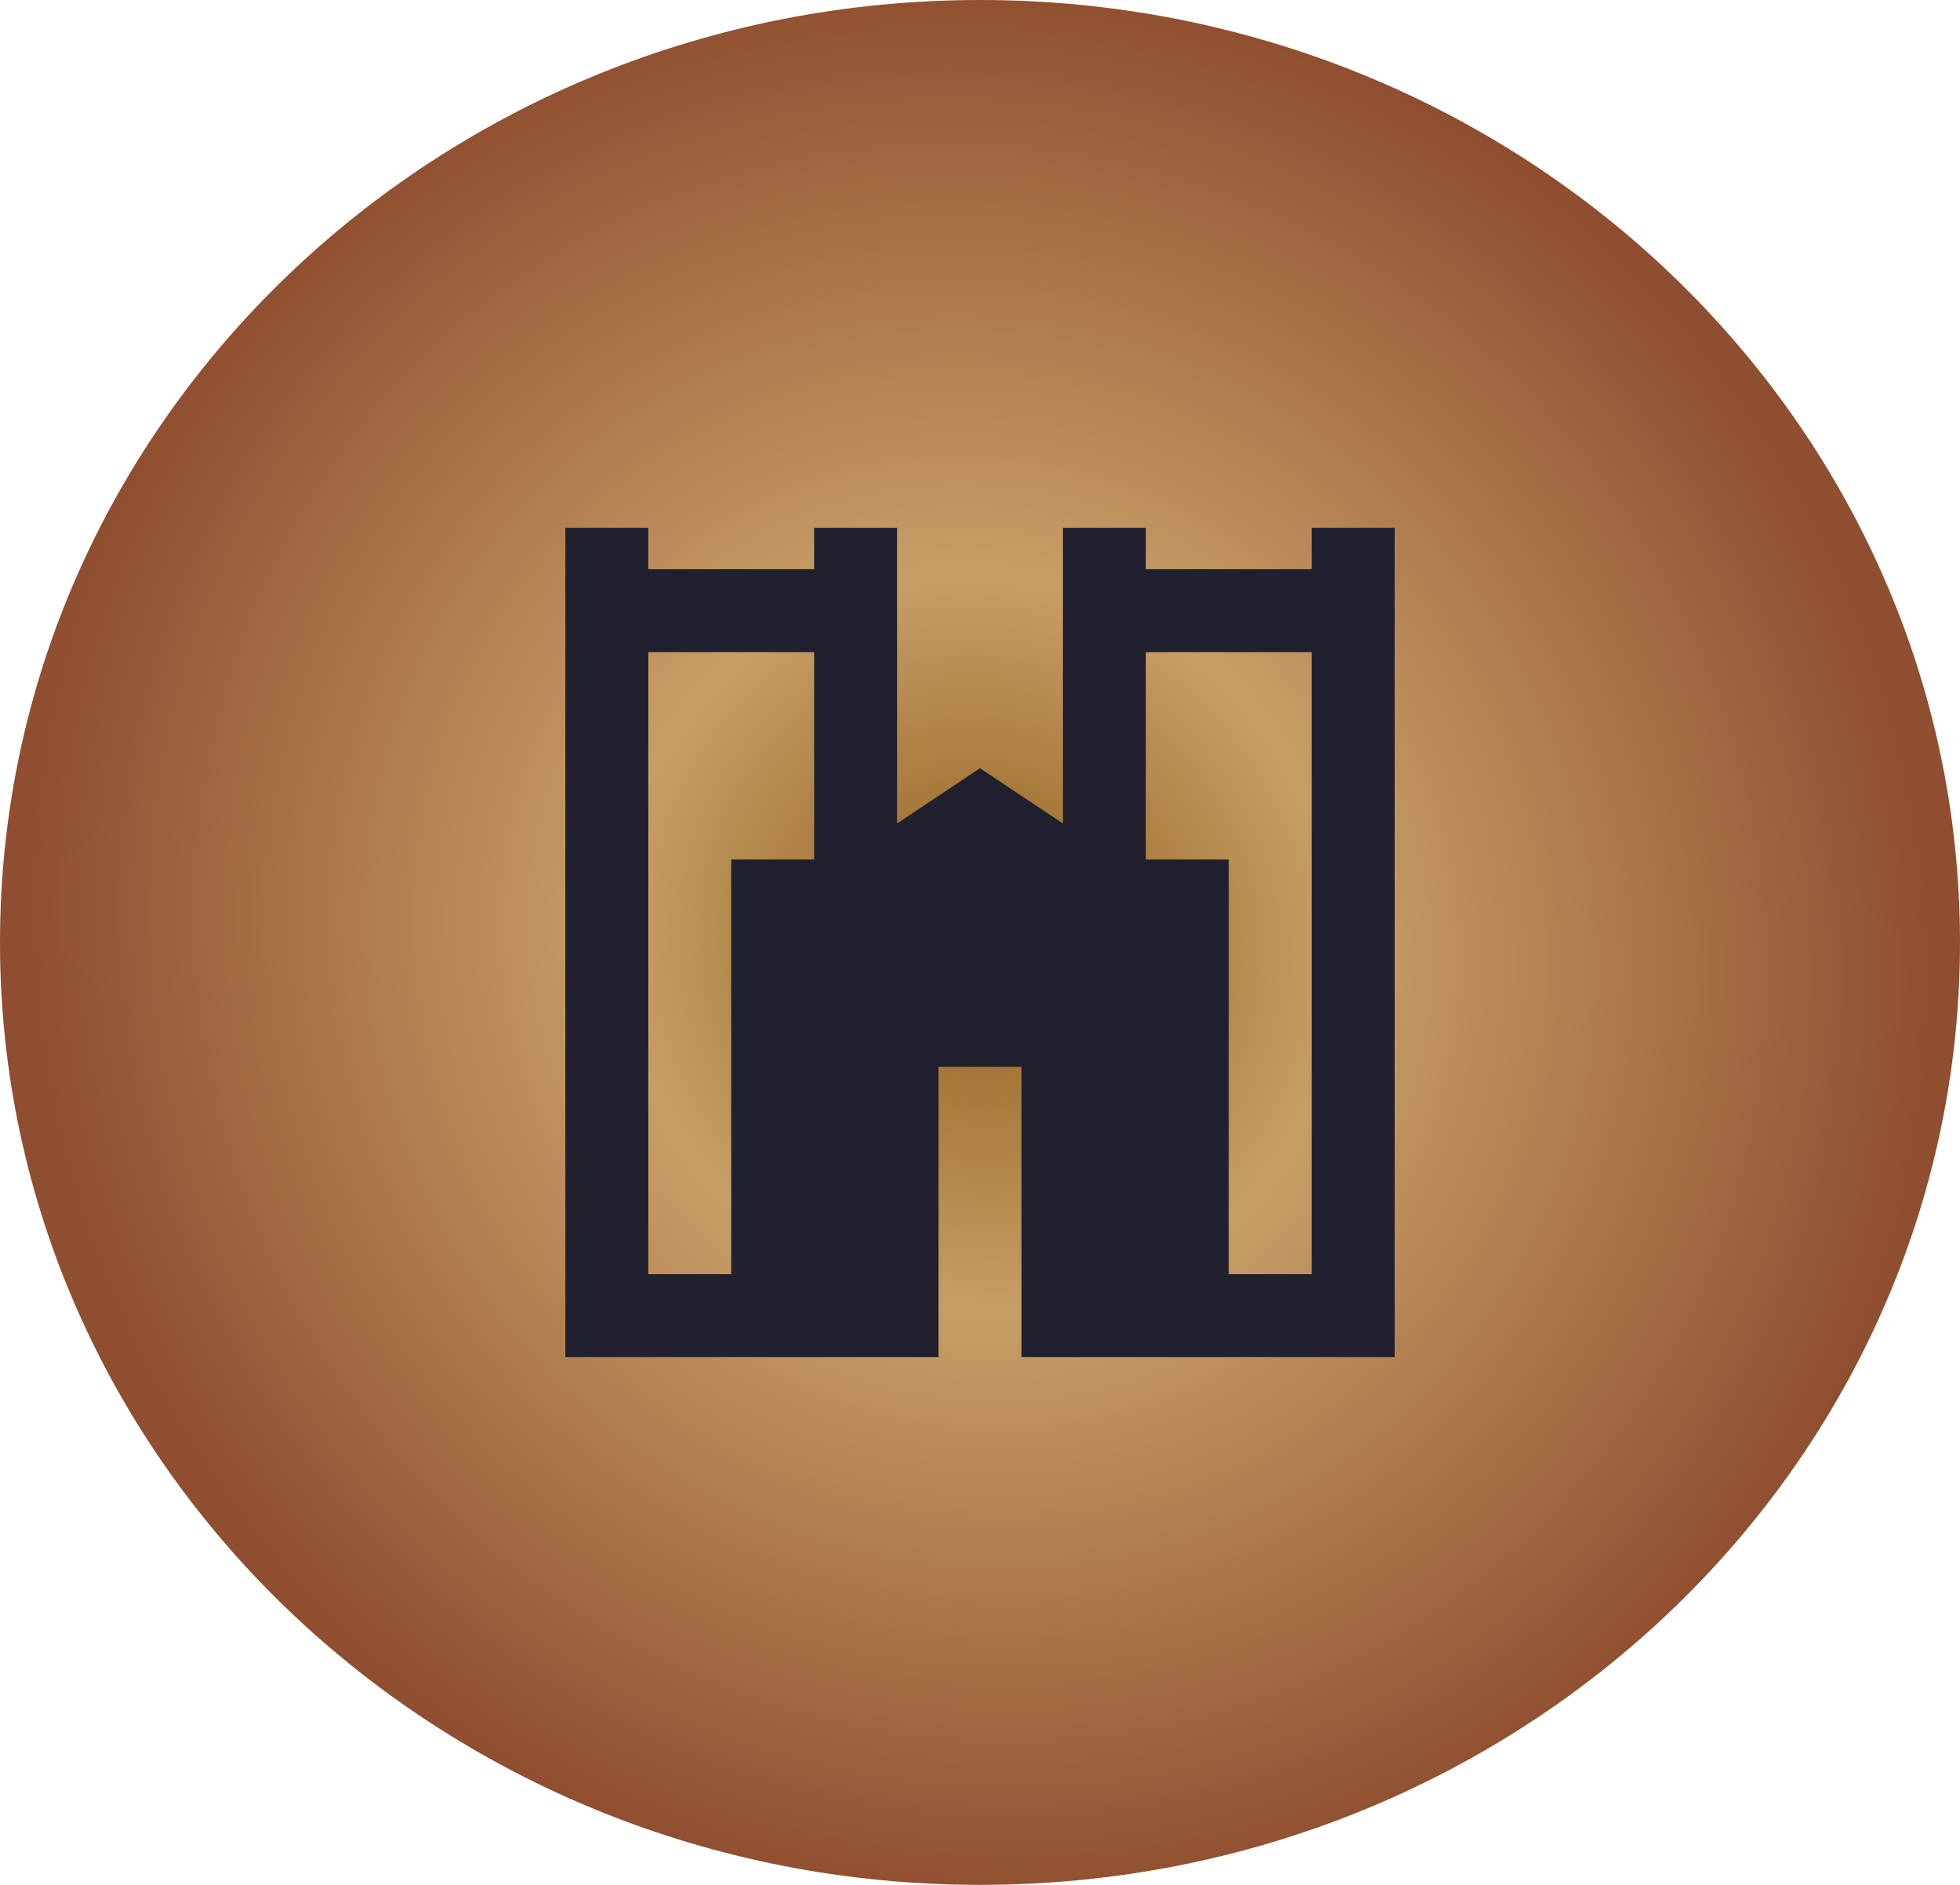<svg width="52" height="50" viewBox="0 0 52 50" fill="none" xmlns="http://www.w3.org/2000/svg">
<path d="M52 25C52 38.807 40.359 50 26 50C11.641 50 0 38.807 0 25C0 11.193 11.641 0 26 0C40.359 0 52 11.193 52 25Z" fill="url(#paint0_radial_74_1709)"/>
<path d="M34.8 15.1V14H37V36H27.1V28.3H24.9V36H15V14H17.2V15.1H21.6V14H23.8V21.844L26 20.378L28.2 21.844V14H30.4V15.1H34.8ZM21.6 17.3H17.2V33.8H19.4V22.8H21.6V17.3ZM30.4 22.8H32.6V33.8H34.8V17.3H30.4V22.8Z" fill="#20202E"/>
<defs>
<radialGradient id="paint0_radial_74_1709" cx="0" cy="0" r="1" gradientUnits="userSpaceOnUse" gradientTransform="translate(26 25) rotate(138.223) scale(25 26)">
<stop offset="0.09" stop-color="#9E6F2F"/>
<stop offset="0.38" stop-color="#C79E66"/>
<stop offset="1" stop-color="#8F4E2F"/>
</radialGradient>
</defs>
</svg>
